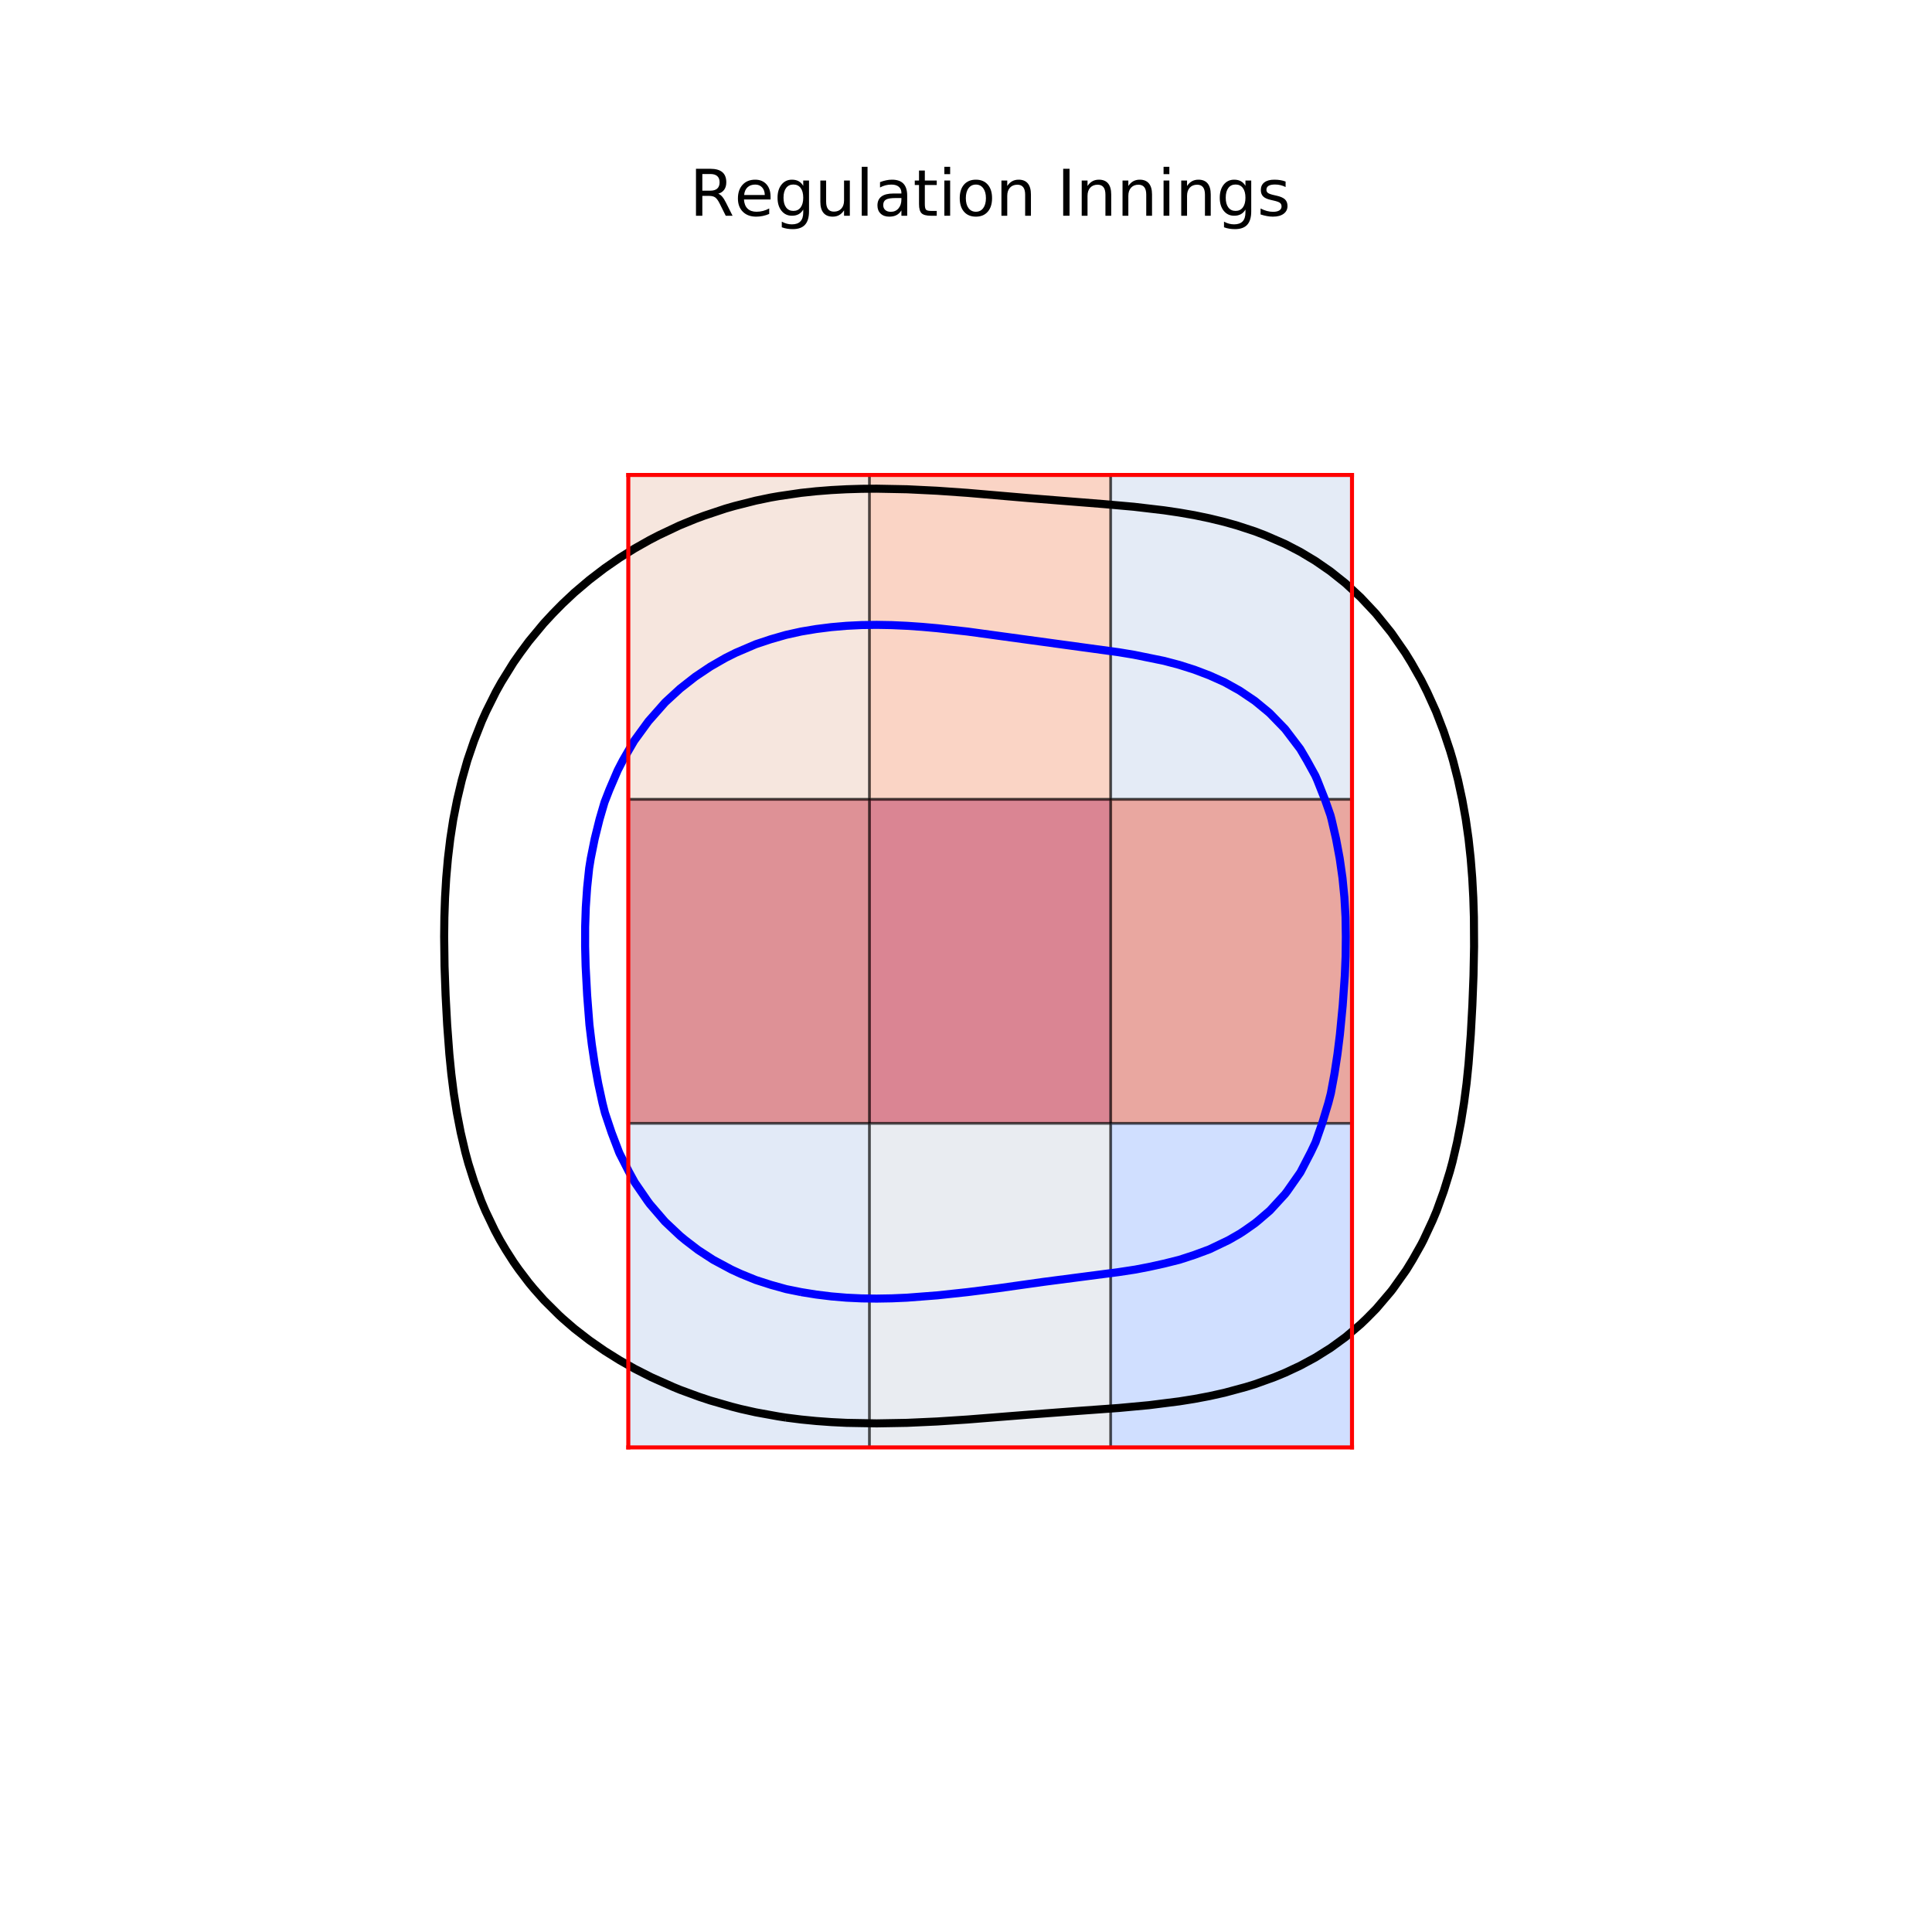 <?xml version="1.0" encoding="utf-8" standalone="no"?>
<!DOCTYPE svg PUBLIC "-//W3C//DTD SVG 1.1//EN"
  "http://www.w3.org/Graphics/SVG/1.1/DTD/svg11.dtd">
<!-- Created with matplotlib (https://matplotlib.org/) -->
<svg height="720pt" version="1.1" viewBox="0 0 720 720" width="720pt" xmlns="http://www.w3.org/2000/svg" xmlns:xlink="http://www.w3.org/1999/xlink">
 <defs>
  <style type="text/css">
*{stroke-linecap:butt;stroke-linejoin:round;}
  </style>
 </defs>
 <g id="figure_1">
  <g id="patch_1">
   <path d="M 0 720 
L 720 720 
L 720 0 
L 0 0 
z
" style="fill:#ffffff;"/>
  </g>
  <g id="axes_1">
   <g id="patch_2">
    <path d="M 90 630 
L 648 630 
L 648 86.4 
L 90 86.4 
z
" style="fill:#ffffff;"/>
   </g>
   <g id="patch_3">
    <path clip-path="url(#p3b933acd69)" d="M 234.15 297.86 
L 324.044 297.86 
L 324.044 177.072 
L 234.15 177.072 
z
" style="fill:#efcfbf;opacity:0.5;stroke:#000000;stroke-linejoin:miter;"/>
   </g>
   <g id="patch_4">
    <path clip-path="url(#p3b933acd69)" d="M 324.05 297.86 
L 413.944 297.86 
L 413.944 177.072 
L 324.05 177.072 
z
" style="fill:#f7aa8c;opacity:0.5;stroke:#000000;stroke-linejoin:miter;"/>
   </g>
   <g id="patch_5">
    <path clip-path="url(#p3b933acd69)" d="M 413.95 297.86 
L 503.844 297.86 
L 503.844 177.072 
L 413.95 177.072 
z
" style="fill:#cbd8ee;opacity:0.5;stroke:#000000;stroke-linejoin:miter;"/>
   </g>
   <g id="patch_6">
    <path clip-path="url(#p3b933acd69)" d="M 234.15 418.721 
L 324.044 418.721 
L 324.044 297.933 
L 234.15 297.933 
z
" style="fill:#be242e;opacity:0.5;stroke:#000000;stroke-linejoin:miter;"/>
   </g>
   <g id="patch_7">
    <path clip-path="url(#p3b933acd69)" d="M 324.05 418.721 
L 413.944 418.721 
L 413.944 297.933 
L 324.05 297.933 
z
" style="fill:#b70d28;opacity:0.5;stroke:#000000;stroke-linejoin:miter;"/>
   </g>
   <g id="patch_8">
    <path clip-path="url(#p3b933acd69)" d="M 413.95 418.721 
L 503.844 418.721 
L 503.844 297.933 
L 413.95 297.933 
z
" style="fill:#d55042;opacity:0.5;stroke:#000000;stroke-linejoin:miter;"/>
   </g>
   <g id="patch_9">
    <path clip-path="url(#p3b933acd69)" d="M 234.15 539.4 
L 324.044 539.4 
L 324.044 418.612 
L 234.15 418.612 
z
" style="fill:#c7d7f0;opacity:0.5;stroke:#000000;stroke-linejoin:miter;"/>
   </g>
   <g id="patch_10">
    <path clip-path="url(#p3b933acd69)" d="M 324.05 539.4 
L 413.944 539.4 
L 413.944 418.612 
L 324.05 418.612 
z
" style="fill:#d5dbe5;opacity:0.5;stroke:#000000;stroke-linejoin:miter;"/>
   </g>
   <g id="patch_11">
    <path clip-path="url(#p3b933acd69)" d="M 413.95 539.4 
L 503.844 539.4 
L 503.844 418.612 
L 413.95 418.612 
z
" style="fill:#a2c1ff;opacity:0.5;stroke:#000000;stroke-linejoin:miter;"/>
   </g>
   <g id="matplotlib.axis_1"/>
   <g id="matplotlib.axis_2"/>
   <g id="LineCollection_1">
    <path clip-path="url(#p3b933acd69)" d="M 292.909 528.3 
L 298.545 529.011 
L 304.182 529.566 
L 309.818 529.977 
L 315.455 530.254 
L 326.727 530.454 
L 338 530.254 
L 349.273 529.743 
L 360.545 529.012 
L 383.091 527.222 
L 400 525.939 
L 416.909 524.715 
L 428.182 523.67 
L 439.455 522.249 
L 445.091 521.351 
L 450.727 520.29 
L 456.364 519.032 
L 464.261 516.902 
L 467.636 515.867 
L 474.879 513.254 
L 478.909 511.597 
L 484.545 508.958 
L 490.182 505.914 
L 495.927 502.309 
L 501.455 498.28 
L 507.091 493.485 
L 509.304 491.364 
L 512.902 487.715 
L 518.364 481.295 
L 519.042 480.419 
L 524 473.435 
L 524.204 473.122 
L 526.439 469.474 
L 529.636 463.803 
L 530.476 462.177 
L 533.874 454.881 
L 535.408 451.232 
L 538.046 443.936 
L 540.309 436.639 
L 541.302 432.991 
L 543.004 425.694 
L 544.418 418.397 
L 545.586 411.101 
L 546.545 403.761 
L 547.283 396.507 
L 548.116 385.562 
L 548.709 374.617 
L 549.132 363.672 
L 549.344 352.728 
L 549.281 341.783 
L 549.055 334.486 
L 548.66 327.189 
L 548.076 319.893 
L 547.282 312.596 
L 546.247 305.299 
L 544.937 298.003 
L 543.36 290.706 
L 541.488 283.409 
L 540.41 279.761 
L 537.971 272.464 
L 535.169 265.168 
L 531.857 257.871 
L 529.636 253.442 
L 525.939 246.926 
L 523.689 243.278 
L 518.631 235.981 
L 518.364 235.622 
L 512.727 228.65 
L 507.091 222.648 
L 501.455 217.417 
L 495.818 212.917 
L 490.182 209.024 
L 484.545 205.644 
L 478.909 202.714 
L 471.515 199.498 
L 467.636 198.014 
L 461.032 195.85 
L 456.364 194.533 
L 450.727 193.163 
L 445.091 191.989 
L 439.455 191.011 
L 433.818 190.178 
L 422.545 188.852 
L 411.273 187.854 
L 383.091 185.605 
L 360.545 183.672 
L 349.273 182.884 
L 338 182.334 
L 326.727 182.118 
L 321.091 182.166 
L 315.455 182.333 
L 309.818 182.633 
L 304.182 183.075 
L 298.545 183.673 
L 290.148 184.905 
L 287.273 185.402 
L 281.636 186.572 
L 273.79 188.553 
L 270.364 189.538 
L 262.391 192.201 
L 259.091 193.424 
L 253.178 195.85 
L 245.468 199.498 
L 242.182 201.198 
L 236.545 204.378 
L 230.909 207.9 
L 225.273 211.799 
L 219.636 216.114 
L 214 220.893 
L 209.592 225.036 
L 205.999 228.685 
L 202.621 232.333 
L 197.091 239.001 
L 193.924 243.278 
L 191.367 246.926 
L 186.846 254.223 
L 184.805 257.871 
L 181.168 265.168 
L 179.533 268.816 
L 176.659 276.113 
L 174.171 283.409 
L 172.11 290.706 
L 170.375 298.003 
L 168.909 305.443 
L 167.806 312.596 
L 166.934 319.893 
L 166.292 327.189 
L 165.856 334.486 
L 165.608 341.783 
L 165.525 349.079 
L 165.665 360.024 
L 166.061 370.969 
L 166.649 381.914 
L 167.464 392.859 
L 168.189 400.156 
L 169.108 407.452 
L 170.272 414.749 
L 171.688 422.046 
L 173.396 429.342 
L 174.545 433.572 
L 176.672 440.287 
L 179.36 447.584 
L 180.901 451.232 
L 184.393 458.529 
L 186.355 462.177 
L 188.516 465.826 
L 191.455 470.424 
L 193.356 473.122 
L 197.091 478.045 
L 199.068 480.419 
L 202.727 484.546 
L 208.364 490.157 
L 209.683 491.364 
L 214 495.109 
L 219.636 499.472 
L 225.273 503.387 
L 230.909 506.915 
L 236.545 510.108 
L 242.735 513.254 
L 250.928 516.902 
L 253.455 517.94 
L 260.553 520.55 
L 264.727 521.933 
L 272.612 524.199 
L 276 525.071 
L 281.636 526.332 
L 290.012 527.847 
L 292.909 528.3 
L 292.909 528.3 
" style="fill:none;stroke:#000000;stroke-width:3;"/>
   </g>
   <g id="LineCollection_2">
    <path clip-path="url(#p3b933acd69)" d="M 298.545 481.534 
L 304.182 482.445 
L 309.818 483.134 
L 315.455 483.608 
L 321.091 483.876 
L 326.727 483.952 
L 332.364 483.856 
L 338 483.608 
L 349.273 482.742 
L 360.545 481.537 
L 371.818 480.119 
L 388.727 477.737 
L 416.909 474.07 
L 423.142 473.122 
L 428.182 472.15 
L 433.818 470.91 
L 439.566 469.474 
L 445.091 467.674 
L 450.727 465.586 
L 457.838 462.177 
L 462 459.787 
L 463.908 458.529 
L 467.636 455.908 
L 468.901 454.881 
L 473.273 451.126 
L 478.909 444.978 
L 479.702 443.936 
L 484.545 437.02 
L 484.764 436.639 
L 488.543 429.342 
L 490.273 425.694 
L 492.816 418.397 
L 495.027 411.101 
L 495.968 407.452 
L 497.32 400.156 
L 498.431 392.859 
L 499.337 385.562 
L 500.394 374.617 
L 501.165 363.672 
L 501.473 356.376 
L 501.553 349.079 
L 501.441 341.783 
L 501.024 334.486 
L 500.304 327.189 
L 499.265 319.893 
L 497.901 312.596 
L 496.218 305.299 
L 495.818 303.803 
L 493.787 298.003 
L 490.9 290.706 
L 490.182 289.059 
L 487.072 283.409 
L 484.545 279.104 
L 478.909 271.683 
L 473.273 265.868 
L 472.468 265.168 
L 467.636 261.188 
L 462 257.394 
L 456.321 254.223 
L 450.727 251.71 
L 445.091 249.569 
L 439.455 247.783 
L 433.818 246.293 
L 422.545 243.997 
L 416.909 243.066 
L 360.545 235.358 
L 349.273 234.113 
L 343.636 233.61 
L 338 233.221 
L 332.364 232.965 
L 326.727 232.866 
L 321.091 232.945 
L 315.455 233.221 
L 309.818 233.708 
L 304.182 234.417 
L 298.545 235.357 
L 292.909 236.604 
L 287.273 238.221 
L 281.636 240.095 
L 274.202 243.278 
L 270.364 245.193 
L 264.727 248.431 
L 259.091 252.21 
L 253.455 256.628 
L 248.132 261.519 
L 247.818 261.826 
L 241.641 268.816 
L 236.325 276.113 
L 232.103 283.409 
L 230.213 287.058 
L 227.087 294.354 
L 225.273 299.016 
L 223.437 305.299 
L 221.628 312.596 
L 220.161 319.893 
L 219.572 323.541 
L 218.805 330.838 
L 218.31 338.134 
L 218.069 345.431 
L 218.057 352.728 
L 218.243 360.024 
L 218.821 370.969 
L 219.667 381.914 
L 220.546 389.211 
L 221.626 396.507 
L 222.945 403.804 
L 224.53 411.101 
L 225.456 414.749 
L 227.905 422.046 
L 230.684 429.342 
L 230.909 429.872 
L 234.365 436.639 
L 236.545 440.629 
L 241.333 447.584 
L 242.182 448.73 
L 247.818 455.276 
L 253.455 460.583 
L 255.391 462.177 
L 260.155 465.826 
L 265.763 469.474 
L 272.56 473.122 
L 276 474.705 
L 281.636 477.007 
L 287.273 478.819 
L 293.006 480.419 
L 298.545 481.534 
L 298.545 481.534 
" style="fill:none;stroke:#0000ff;stroke-width:3;"/>
   </g>
   <g id="line2d_1">
    <path clip-path="url(#p3b933acd69)" d="M 234.15 539.4 
L 234.15 177 
" style="fill:none;stroke:#ff0000;stroke-linecap:square;stroke-width:1.5;"/>
   </g>
   <g id="line2d_2">
    <path clip-path="url(#p3b933acd69)" d="M 503.85 539.4 
L 503.85 177 
" style="fill:none;stroke:#ff0000;stroke-linecap:square;stroke-width:1.5;"/>
   </g>
   <g id="line2d_3">
    <path clip-path="url(#p3b933acd69)" d="M 234.15 539.4 
L 503.85 539.4 
" style="fill:none;stroke:#ff0000;stroke-linecap:square;stroke-width:1.5;"/>
   </g>
   <g id="line2d_4">
    <path clip-path="url(#p3b933acd69)" d="M 234.15 177 
L 503.85 177 
" style="fill:none;stroke:#ff0000;stroke-linecap:square;stroke-width:1.5;"/>
   </g>
   <g id="text_1">
    <!-- Regulation Innings -->
    <defs>
     <path d="M 44.391 34.188 
Q 47.562 33.109 50.562 29.594 
Q 53.562 26.078 56.594 19.922 
L 66.609 0 
L 56 0 
L 46.688 18.703 
Q 43.062 26.031 39.672 28.422 
Q 36.281 30.812 30.422 30.812 
L 19.672 30.812 
L 19.672 0 
L 9.812 0 
L 9.812 72.906 
L 32.078 72.906 
Q 44.578 72.906 50.734 67.672 
Q 56.891 62.453 56.891 51.906 
Q 56.891 45.016 53.688 40.469 
Q 50.484 35.938 44.391 34.188 
z
M 19.672 64.797 
L 19.672 38.922 
L 32.078 38.922 
Q 39.203 38.922 42.844 42.219 
Q 46.484 45.516 46.484 51.906 
Q 46.484 58.297 42.844 61.547 
Q 39.203 64.797 32.078 64.797 
z
" id="DejaVuSans-82"/>
     <path d="M 56.203 29.594 
L 56.203 25.203 
L 14.891 25.203 
Q 15.484 15.922 20.484 11.062 
Q 25.484 6.203 34.422 6.203 
Q 39.594 6.203 44.453 7.469 
Q 49.312 8.734 54.109 11.281 
L 54.109 2.781 
Q 49.266 0.734 44.188 -0.344 
Q 39.109 -1.422 33.891 -1.422 
Q 20.797 -1.422 13.156 6.188 
Q 5.516 13.812 5.516 26.812 
Q 5.516 40.234 12.766 48.109 
Q 20.016 56 32.328 56 
Q 43.359 56 49.781 48.891 
Q 56.203 41.797 56.203 29.594 
z
M 47.219 32.234 
Q 47.125 39.594 43.094 43.984 
Q 39.062 48.391 32.422 48.391 
Q 24.906 48.391 20.391 44.141 
Q 15.875 39.891 15.188 32.172 
z
" id="DejaVuSans-101"/>
     <path d="M 45.406 27.984 
Q 45.406 37.75 41.375 43.109 
Q 37.359 48.484 30.078 48.484 
Q 22.859 48.484 18.828 43.109 
Q 14.797 37.75 14.797 27.984 
Q 14.797 18.266 18.828 12.891 
Q 22.859 7.516 30.078 7.516 
Q 37.359 7.516 41.375 12.891 
Q 45.406 18.266 45.406 27.984 
z
M 54.391 6.781 
Q 54.391 -7.172 48.188 -13.984 
Q 42 -20.797 29.203 -20.797 
Q 24.469 -20.797 20.266 -20.094 
Q 16.062 -19.391 12.109 -17.922 
L 12.109 -9.188 
Q 16.062 -11.328 19.922 -12.344 
Q 23.781 -13.375 27.781 -13.375 
Q 36.625 -13.375 41.016 -8.766 
Q 45.406 -4.156 45.406 5.172 
L 45.406 9.625 
Q 42.625 4.781 38.281 2.391 
Q 33.938 0 27.875 0 
Q 17.828 0 11.672 7.656 
Q 5.516 15.328 5.516 27.984 
Q 5.516 40.672 11.672 48.328 
Q 17.828 56 27.875 56 
Q 33.938 56 38.281 53.609 
Q 42.625 51.219 45.406 46.391 
L 45.406 54.688 
L 54.391 54.688 
z
" id="DejaVuSans-103"/>
     <path d="M 8.5 21.578 
L 8.5 54.688 
L 17.484 54.688 
L 17.484 21.922 
Q 17.484 14.156 20.5 10.266 
Q 23.531 6.391 29.594 6.391 
Q 36.859 6.391 41.078 11.031 
Q 45.312 15.672 45.312 23.688 
L 45.312 54.688 
L 54.297 54.688 
L 54.297 0 
L 45.312 0 
L 45.312 8.406 
Q 42.047 3.422 37.719 1 
Q 33.406 -1.422 27.688 -1.422 
Q 18.266 -1.422 13.375 4.438 
Q 8.5 10.297 8.5 21.578 
z
M 31.109 56 
z
" id="DejaVuSans-117"/>
     <path d="M 9.422 75.984 
L 18.406 75.984 
L 18.406 0 
L 9.422 0 
z
" id="DejaVuSans-108"/>
     <path d="M 34.281 27.484 
Q 23.391 27.484 19.188 25 
Q 14.984 22.516 14.984 16.5 
Q 14.984 11.719 18.141 8.906 
Q 21.297 6.109 26.703 6.109 
Q 34.188 6.109 38.703 11.406 
Q 43.219 16.703 43.219 25.484 
L 43.219 27.484 
z
M 52.203 31.203 
L 52.203 0 
L 43.219 0 
L 43.219 8.297 
Q 40.141 3.328 35.547 0.953 
Q 30.953 -1.422 24.312 -1.422 
Q 15.922 -1.422 10.953 3.297 
Q 6 8.016 6 15.922 
Q 6 25.141 12.172 29.828 
Q 18.359 34.516 30.609 34.516 
L 43.219 34.516 
L 43.219 35.406 
Q 43.219 41.609 39.141 45 
Q 35.062 48.391 27.688 48.391 
Q 23 48.391 18.547 47.266 
Q 14.109 46.141 10.016 43.891 
L 10.016 52.203 
Q 14.938 54.109 19.578 55.047 
Q 24.219 56 28.609 56 
Q 40.484 56 46.344 49.844 
Q 52.203 43.703 52.203 31.203 
z
" id="DejaVuSans-97"/>
     <path d="M 18.312 70.219 
L 18.312 54.688 
L 36.812 54.688 
L 36.812 47.703 
L 18.312 47.703 
L 18.312 18.016 
Q 18.312 11.328 20.141 9.422 
Q 21.969 7.516 27.594 7.516 
L 36.812 7.516 
L 36.812 0 
L 27.594 0 
Q 17.188 0 13.234 3.875 
Q 9.281 7.766 9.281 18.016 
L 9.281 47.703 
L 2.688 47.703 
L 2.688 54.688 
L 9.281 54.688 
L 9.281 70.219 
z
" id="DejaVuSans-116"/>
     <path d="M 9.422 54.688 
L 18.406 54.688 
L 18.406 0 
L 9.422 0 
z
M 9.422 75.984 
L 18.406 75.984 
L 18.406 64.594 
L 9.422 64.594 
z
" id="DejaVuSans-105"/>
     <path d="M 30.609 48.391 
Q 23.391 48.391 19.188 42.75 
Q 14.984 37.109 14.984 27.297 
Q 14.984 17.484 19.156 11.844 
Q 23.344 6.203 30.609 6.203 
Q 37.797 6.203 41.984 11.859 
Q 46.188 17.531 46.188 27.297 
Q 46.188 37.016 41.984 42.703 
Q 37.797 48.391 30.609 48.391 
z
M 30.609 56 
Q 42.328 56 49.016 48.375 
Q 55.719 40.766 55.719 27.297 
Q 55.719 13.875 49.016 6.219 
Q 42.328 -1.422 30.609 -1.422 
Q 18.844 -1.422 12.172 6.219 
Q 5.516 13.875 5.516 27.297 
Q 5.516 40.766 12.172 48.375 
Q 18.844 56 30.609 56 
z
" id="DejaVuSans-111"/>
     <path d="M 54.891 33.016 
L 54.891 0 
L 45.906 0 
L 45.906 32.719 
Q 45.906 40.484 42.875 44.328 
Q 39.844 48.188 33.797 48.188 
Q 26.516 48.188 22.312 43.547 
Q 18.109 38.922 18.109 30.906 
L 18.109 0 
L 9.078 0 
L 9.078 54.688 
L 18.109 54.688 
L 18.109 46.188 
Q 21.344 51.125 25.703 53.562 
Q 30.078 56 35.797 56 
Q 45.219 56 50.047 50.172 
Q 54.891 44.344 54.891 33.016 
z
" id="DejaVuSans-110"/>
     <path id="DejaVuSans-32"/>
     <path d="M 9.812 72.906 
L 19.672 72.906 
L 19.672 0 
L 9.812 0 
z
" id="DejaVuSans-73"/>
     <path d="M 44.281 53.078 
L 44.281 44.578 
Q 40.484 46.531 36.375 47.5 
Q 32.281 48.484 27.875 48.484 
Q 21.188 48.484 17.844 46.438 
Q 14.5 44.391 14.5 40.281 
Q 14.5 37.156 16.891 35.375 
Q 19.281 33.594 26.516 31.984 
L 29.594 31.297 
Q 39.156 29.25 43.188 25.516 
Q 47.219 21.781 47.219 15.094 
Q 47.219 7.469 41.188 3.016 
Q 35.156 -1.422 24.609 -1.422 
Q 20.219 -1.422 15.453 -0.562 
Q 10.688 0.297 5.422 2 
L 5.422 11.281 
Q 10.406 8.688 15.234 7.391 
Q 20.062 6.109 24.812 6.109 
Q 31.156 6.109 34.562 8.281 
Q 37.984 10.453 37.984 14.406 
Q 37.984 18.062 35.516 20.016 
Q 33.062 21.969 24.703 23.781 
L 21.578 24.516 
Q 13.234 26.266 9.516 29.906 
Q 5.812 33.547 5.812 39.891 
Q 5.812 47.609 11.281 51.797 
Q 16.75 56 26.812 56 
Q 31.781 56 36.172 55.266 
Q 40.578 54.547 44.281 53.078 
z
" id="DejaVuSans-115"/>
    </defs>
    <g transform="translate(257.017 80.4)scale(0.24 -0.24)">
     <use xlink:href="#DejaVuSans-82"/>
     <use x="69.42" xlink:href="#DejaVuSans-101"/>
     <use x="130.943" xlink:href="#DejaVuSans-103"/>
     <use x="194.42" xlink:href="#DejaVuSans-117"/>
     <use x="257.799" xlink:href="#DejaVuSans-108"/>
     <use x="285.582" xlink:href="#DejaVuSans-97"/>
     <use x="346.861" xlink:href="#DejaVuSans-116"/>
     <use x="386.07" xlink:href="#DejaVuSans-105"/>
     <use x="413.854" xlink:href="#DejaVuSans-111"/>
     <use x="475.035" xlink:href="#DejaVuSans-110"/>
     <use x="538.414" xlink:href="#DejaVuSans-32"/>
     <use x="570.201" xlink:href="#DejaVuSans-73"/>
     <use x="599.693" xlink:href="#DejaVuSans-110"/>
     <use x="663.072" xlink:href="#DejaVuSans-110"/>
     <use x="726.451" xlink:href="#DejaVuSans-105"/>
     <use x="754.234" xlink:href="#DejaVuSans-110"/>
     <use x="817.613" xlink:href="#DejaVuSans-103"/>
     <use x="881.09" xlink:href="#DejaVuSans-115"/>
    </g>
   </g>
  </g>
 </g>
 <defs>
  <clipPath id="p3b933acd69">
   <rect height="543.6" width="558" x="90" y="86.4"/>
  </clipPath>
 </defs>
</svg>
